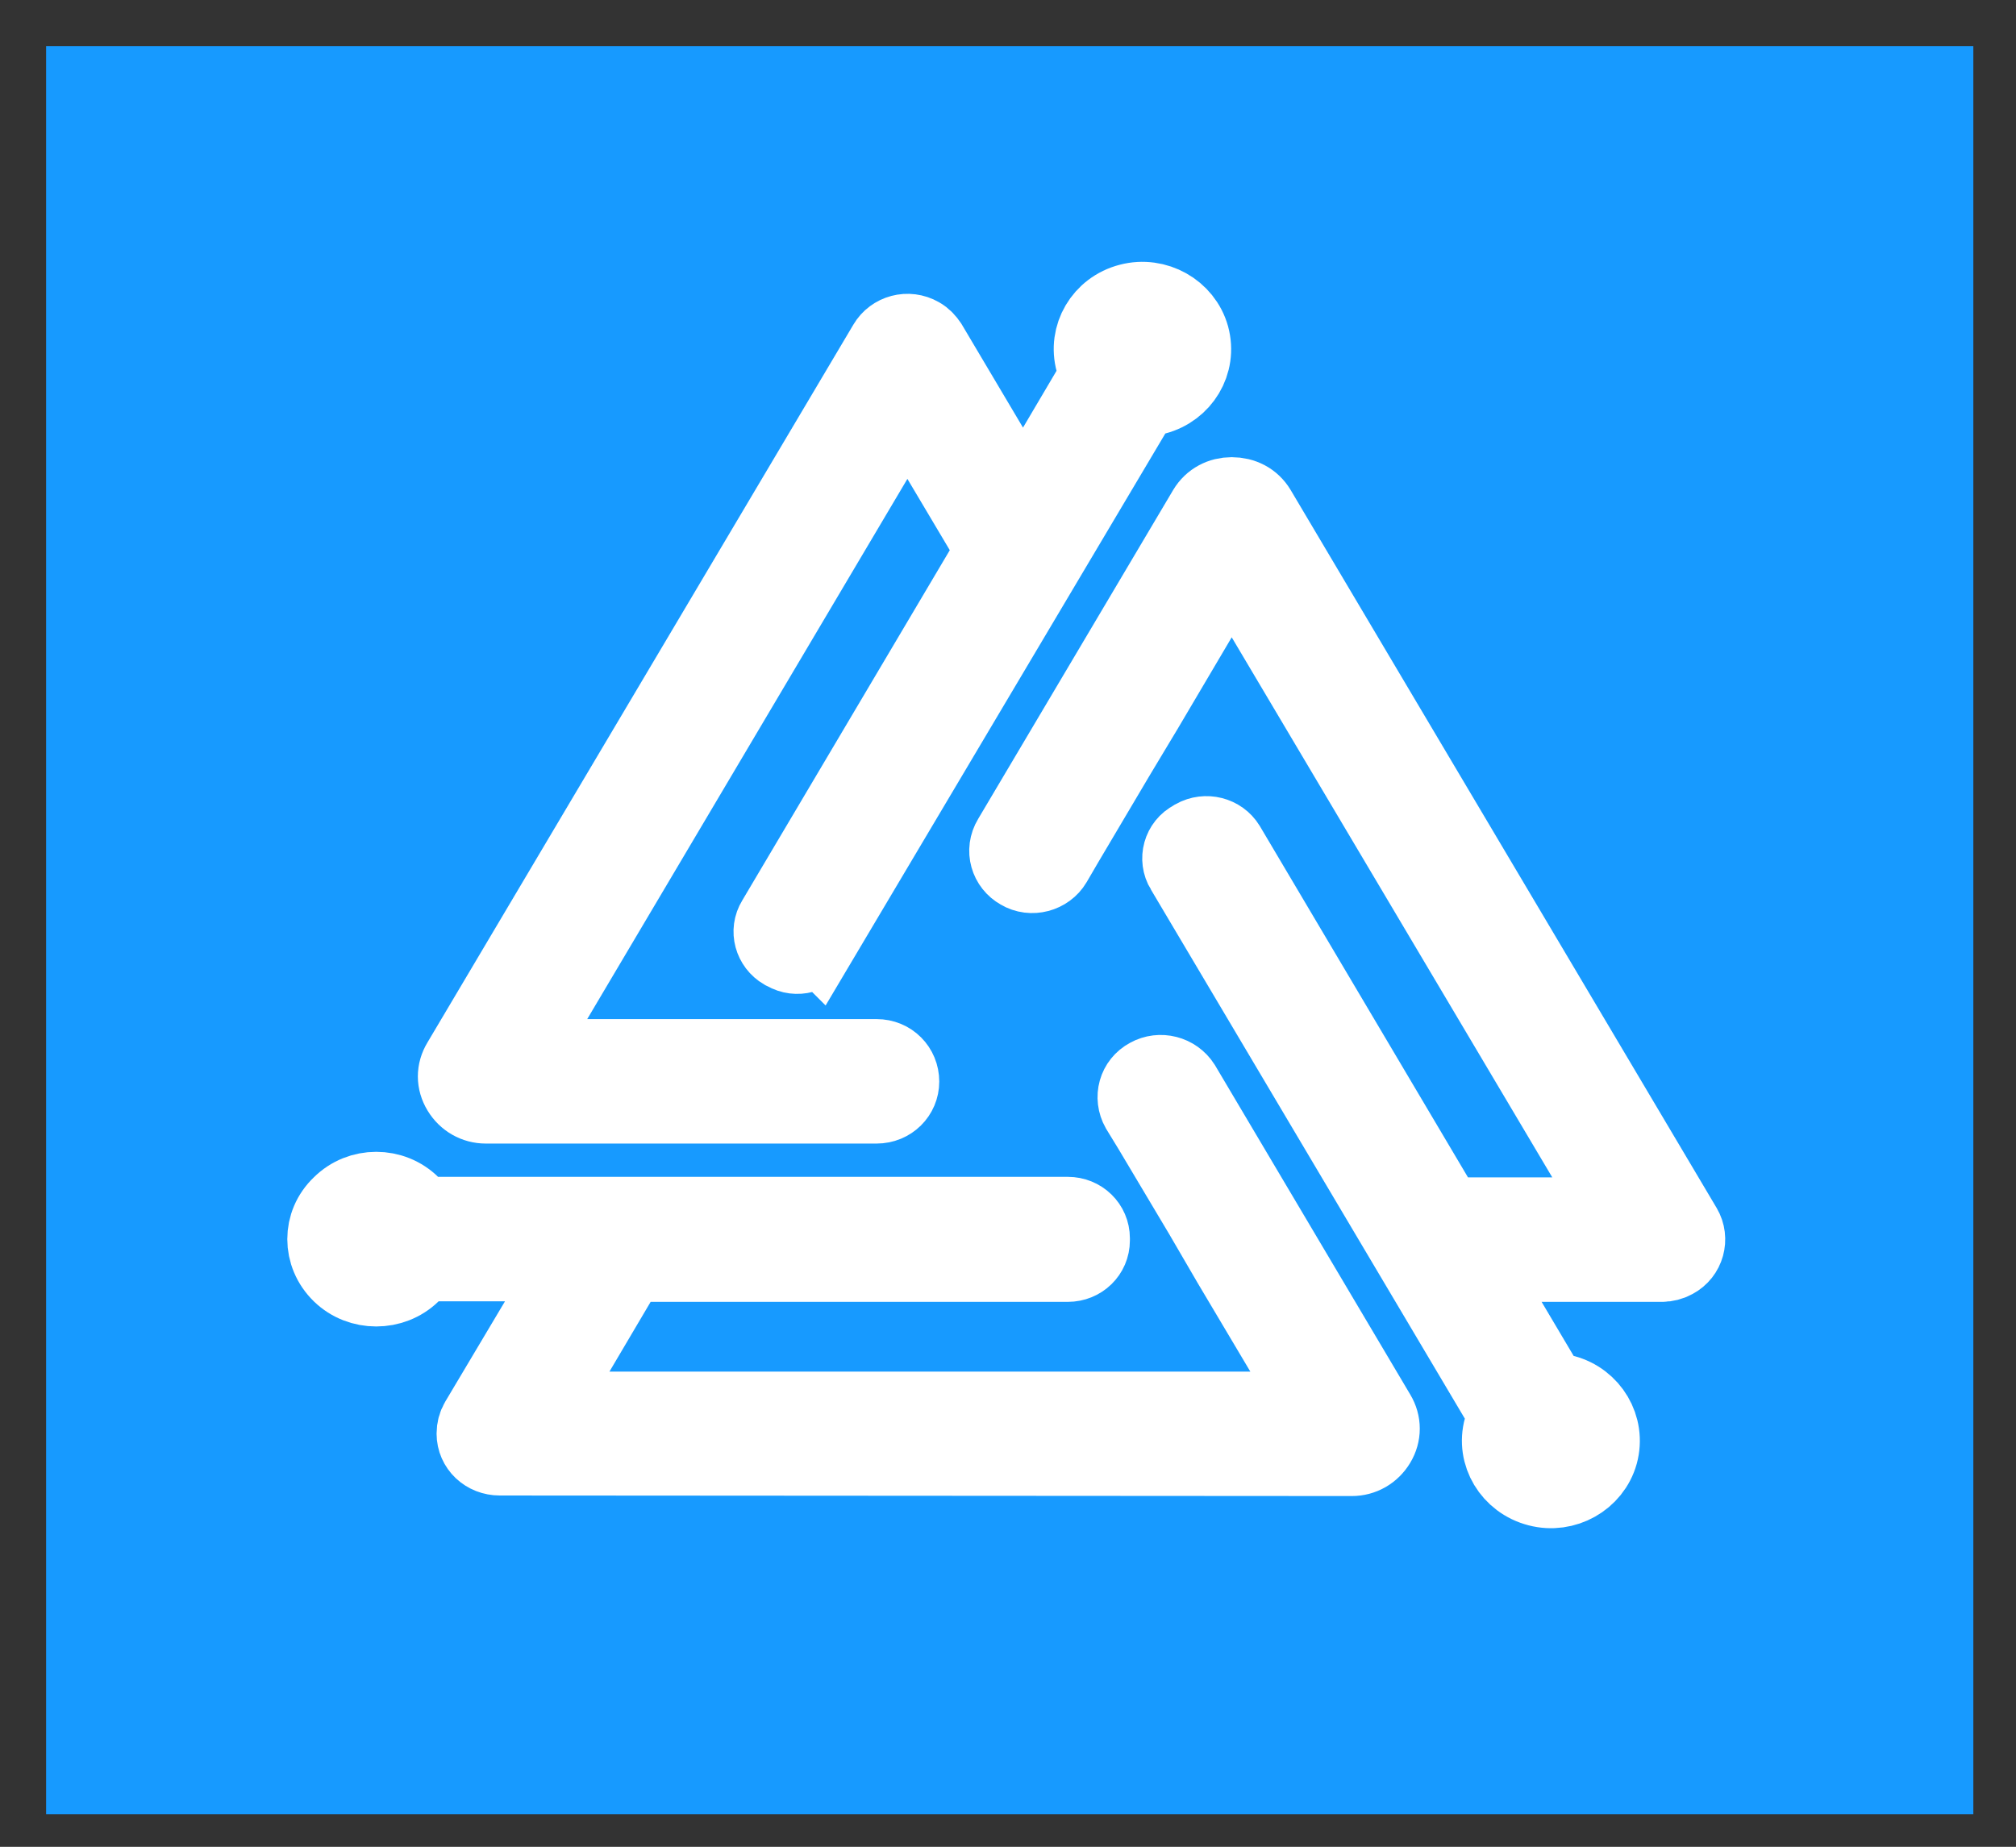 <svg xmlns="http://www.w3.org/2000/svg" xmlns:xlink="http://www.w3.org/1999/xlink" width="291.5" height="267.111" display="block" version="1.1" style="margin-left:auto;margin-right:auto"><rect width="100%" height="100%" fill="#333333" stroke="none"/><rect id="backgroundrect" width="100%" height="100%" x="0" y="0" fill="none" stroke="none"/><defs><clipPath id="c_1"><path id="svg_1" d="M0,0H1289V912H0Z"/></clipPath><style type="text/css">.g0{fill:#179aff}.g1{fill:#fff}</style></defs><g class="currentLayer"><title>Layer 1</title><path id="svg_4" fill-rule="evenodd" d="M-7.991555293074271e-7,-3.57627357061574e-7 H278.664 V255.718 H-7.991555293074271e-7 z" class="g0" transform="translate(6.667,6.667)"/><path id="svg_5" fill-rule="evenodd" stroke="#fff" stroke-opacity="1" stroke-width="11" d="M103.262,119.86 L150.07,41.029 c0.647,0 1.293,-0.079 2.021,-0.315 c3.88,-1.023 6.225,-4.878 5.174,-8.733 c-1.051,-3.776 -5.093,-6.058 -8.973,-5.035 c-3.961,1.023 -6.225,4.956 -5.174,8.733 c0.162,0.629 0.404,1.259 0.728,1.809 l-10.914,18.488 L119.35,33.083 c-0.323,-0.472 -0.728,-0.944 -1.293,-1.259 c-1.779,-1.023 -3.961,-0.393 -4.931,1.259 l-61.601,103.849 c-0.808,1.337 -0.808,2.832 0,4.17 c0.808,1.337 2.183,2.124 3.719,2.124 h56.508 c2.021,0 3.557,-1.573 3.557,-3.462 c0,-1.967 -1.536,-3.54 -3.557,-3.54 H60.255 l55.942,-94.408 l12.53,21.085 l-31.69,53.498 c-0.97,1.573 -0.404,3.619 1.213,4.563 l0.323,0.157 c1.617,0.944 3.719,0.393 4.689,-1.259 zm52.87,-10.7 l46.807,78.91 c-0.323,0.551 -0.566,1.101 -0.808,1.809 c-1.051,3.776 1.293,7.71 5.255,8.733 c3.88,1.023 7.922,-1.259 8.973,-5.035 c1.051,-3.855 -1.293,-7.789 -5.174,-8.811 c-0.728,-0.157 -1.374,-0.236 -2.021,-0.236 L198.251,166.12 h27.082 c0.566,0 1.213,-0.157 1.779,-0.472 c1.779,-0.944 2.344,-3.147 1.374,-4.799 l-61.601,-103.849 c-0.808,-1.337 -2.183,-2.046 -3.8,-2.046 c-1.536,0 -2.91,0.708 -3.719,2.046 l-28.214,47.598 c-1.051,1.731 -0.404,3.855 1.293,4.799 c1.698,1.023 3.961,0.393 4.931,-1.259 l1.698,-2.911 l7.357,-12.43 l4.204,-7.002 l12.45,-21.085 l56.023,94.408 H194.128 l-31.69,-53.498 c-0.97,-1.573 -3.072,-2.124 -4.77,-1.18 l-0.243,0.157 c-1.698,0.865 -2.264,2.99 -1.293,4.563 zm-16.734,49.879 H45.784 c-0.323,-0.551 -0.728,-1.023 -1.213,-1.495 c-2.829,-2.832 -7.518,-2.832 -10.348,0 c-2.91,2.754 -2.91,7.238 0,10.07 c2.829,2.754 7.518,2.754 10.348,0 c0.485,-0.472 0.889,-1.023 1.213,-1.573 h21.908 l-13.581,22.815 c-0.323,0.551 -0.485,1.18 -0.485,1.809 c0,1.967 1.617,3.462 3.638,3.462 l123.202,0.079 c1.536,0 2.91,-0.787 3.719,-2.124 c0.808,-1.337 0.808,-2.911 0,-4.248 L155.971,140.237 c-1.051,-1.652 -3.234,-2.203 -4.931,-1.259 c-1.779,0.944 -2.344,3.068 -1.374,4.799 l1.779,2.911 l7.357,12.352 l4.123,7.081 l12.53,21.085 H63.488 l12.45,-21.085 h63.461 c1.94,0 3.476,-1.495 3.476,-3.383 v-0.315 c0,-1.888 -1.536,-3.383 -3.476,-3.383 z" class="g1 selected" transform="translate(15,16.667)"/></g></svg>